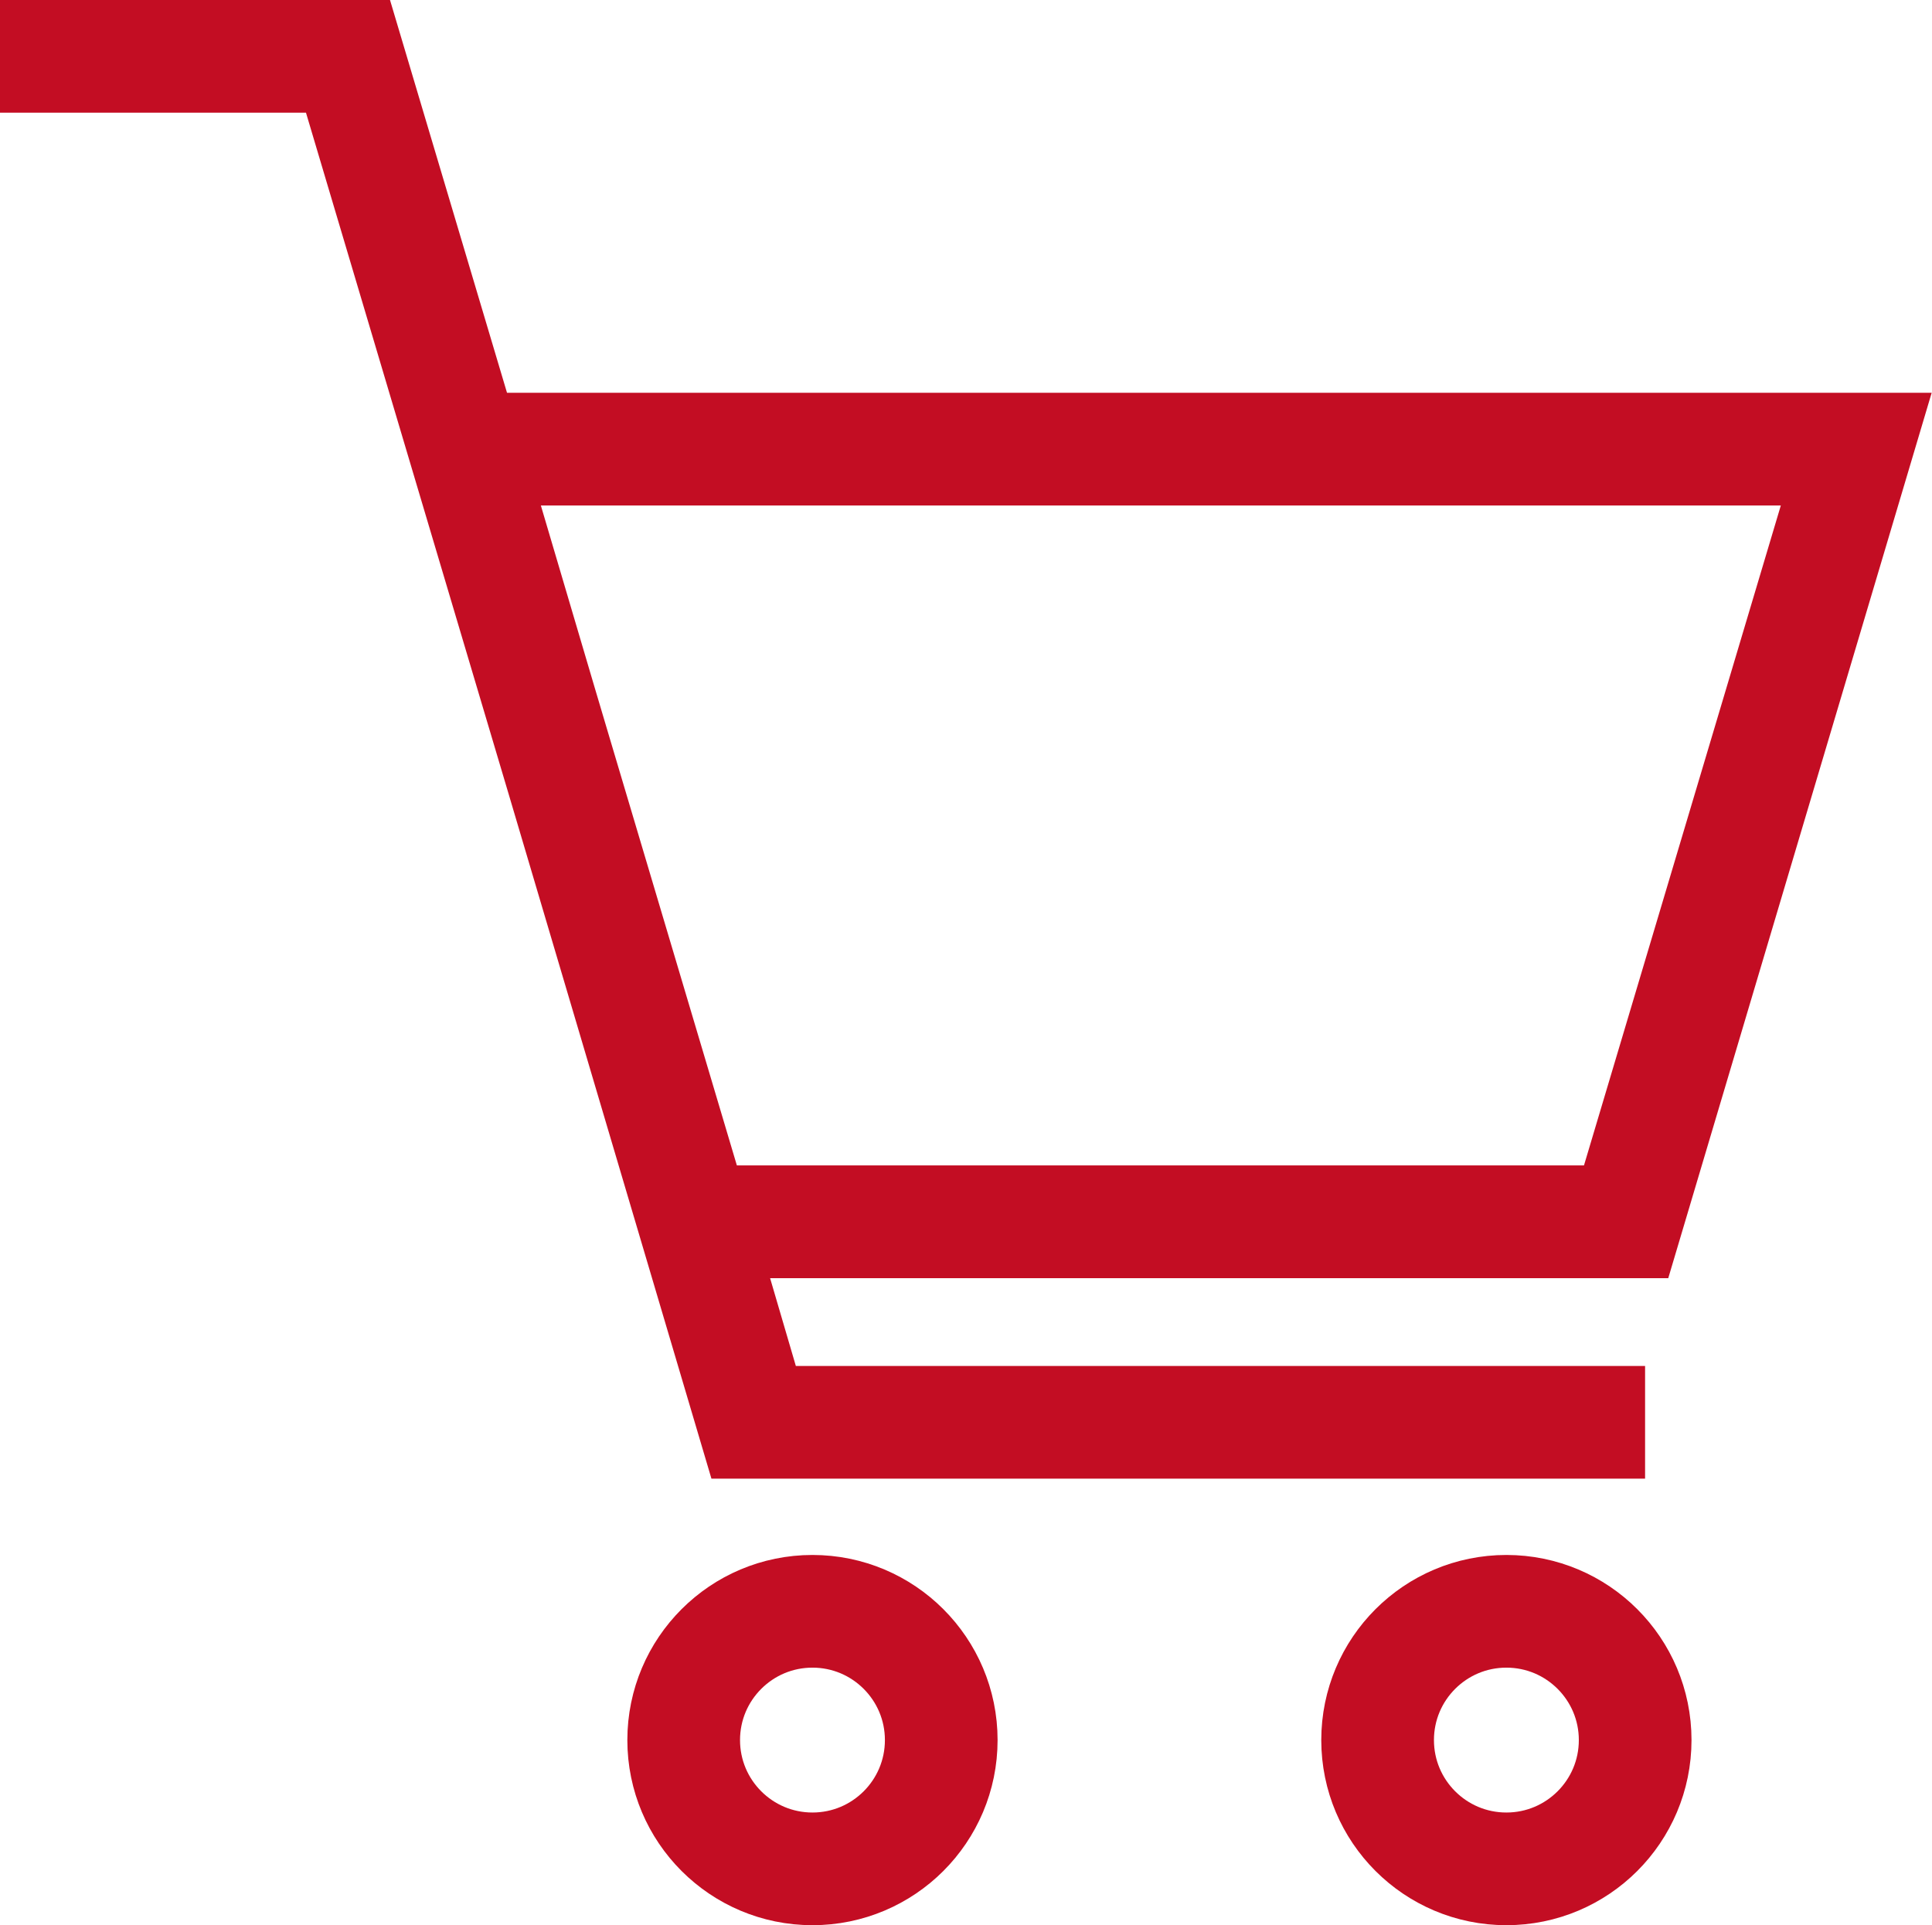 <svg id="_レイヤー_1-2" xmlns="http://www.w3.org/2000/svg" width="30.005" height="29.9" viewBox="0 0 30.005 29.9">
  <path id="パス_8" data-name="パス 8" d="M30,6.1H7.874L6.057,0H0V1.75H4.752L7.9,12.334l3.149,10.631h14.5v-1.75H12.36l-.4-1.364H25.909Zm-18.556,12-2-6.72-.213-.717h0L8.4,7.851H27.657L24.6,18.1Z" fill="#c30d23"/>
  <circle id="楕円形_2" data-name="楕円形 2" cx="2" cy="2" r="2" transform="translate(10.618 25.025)" fill="none" stroke="#c30d23" stroke-miterlimit="10" stroke-width="1.75"/>
  <circle id="楕円形_3" data-name="楕円形 3" cx="2" cy="2" r="2" transform="translate(21.395 25.025)" fill="none" stroke="#c30d23" stroke-miterlimit="10" stroke-width="1.75"/>
</svg>
